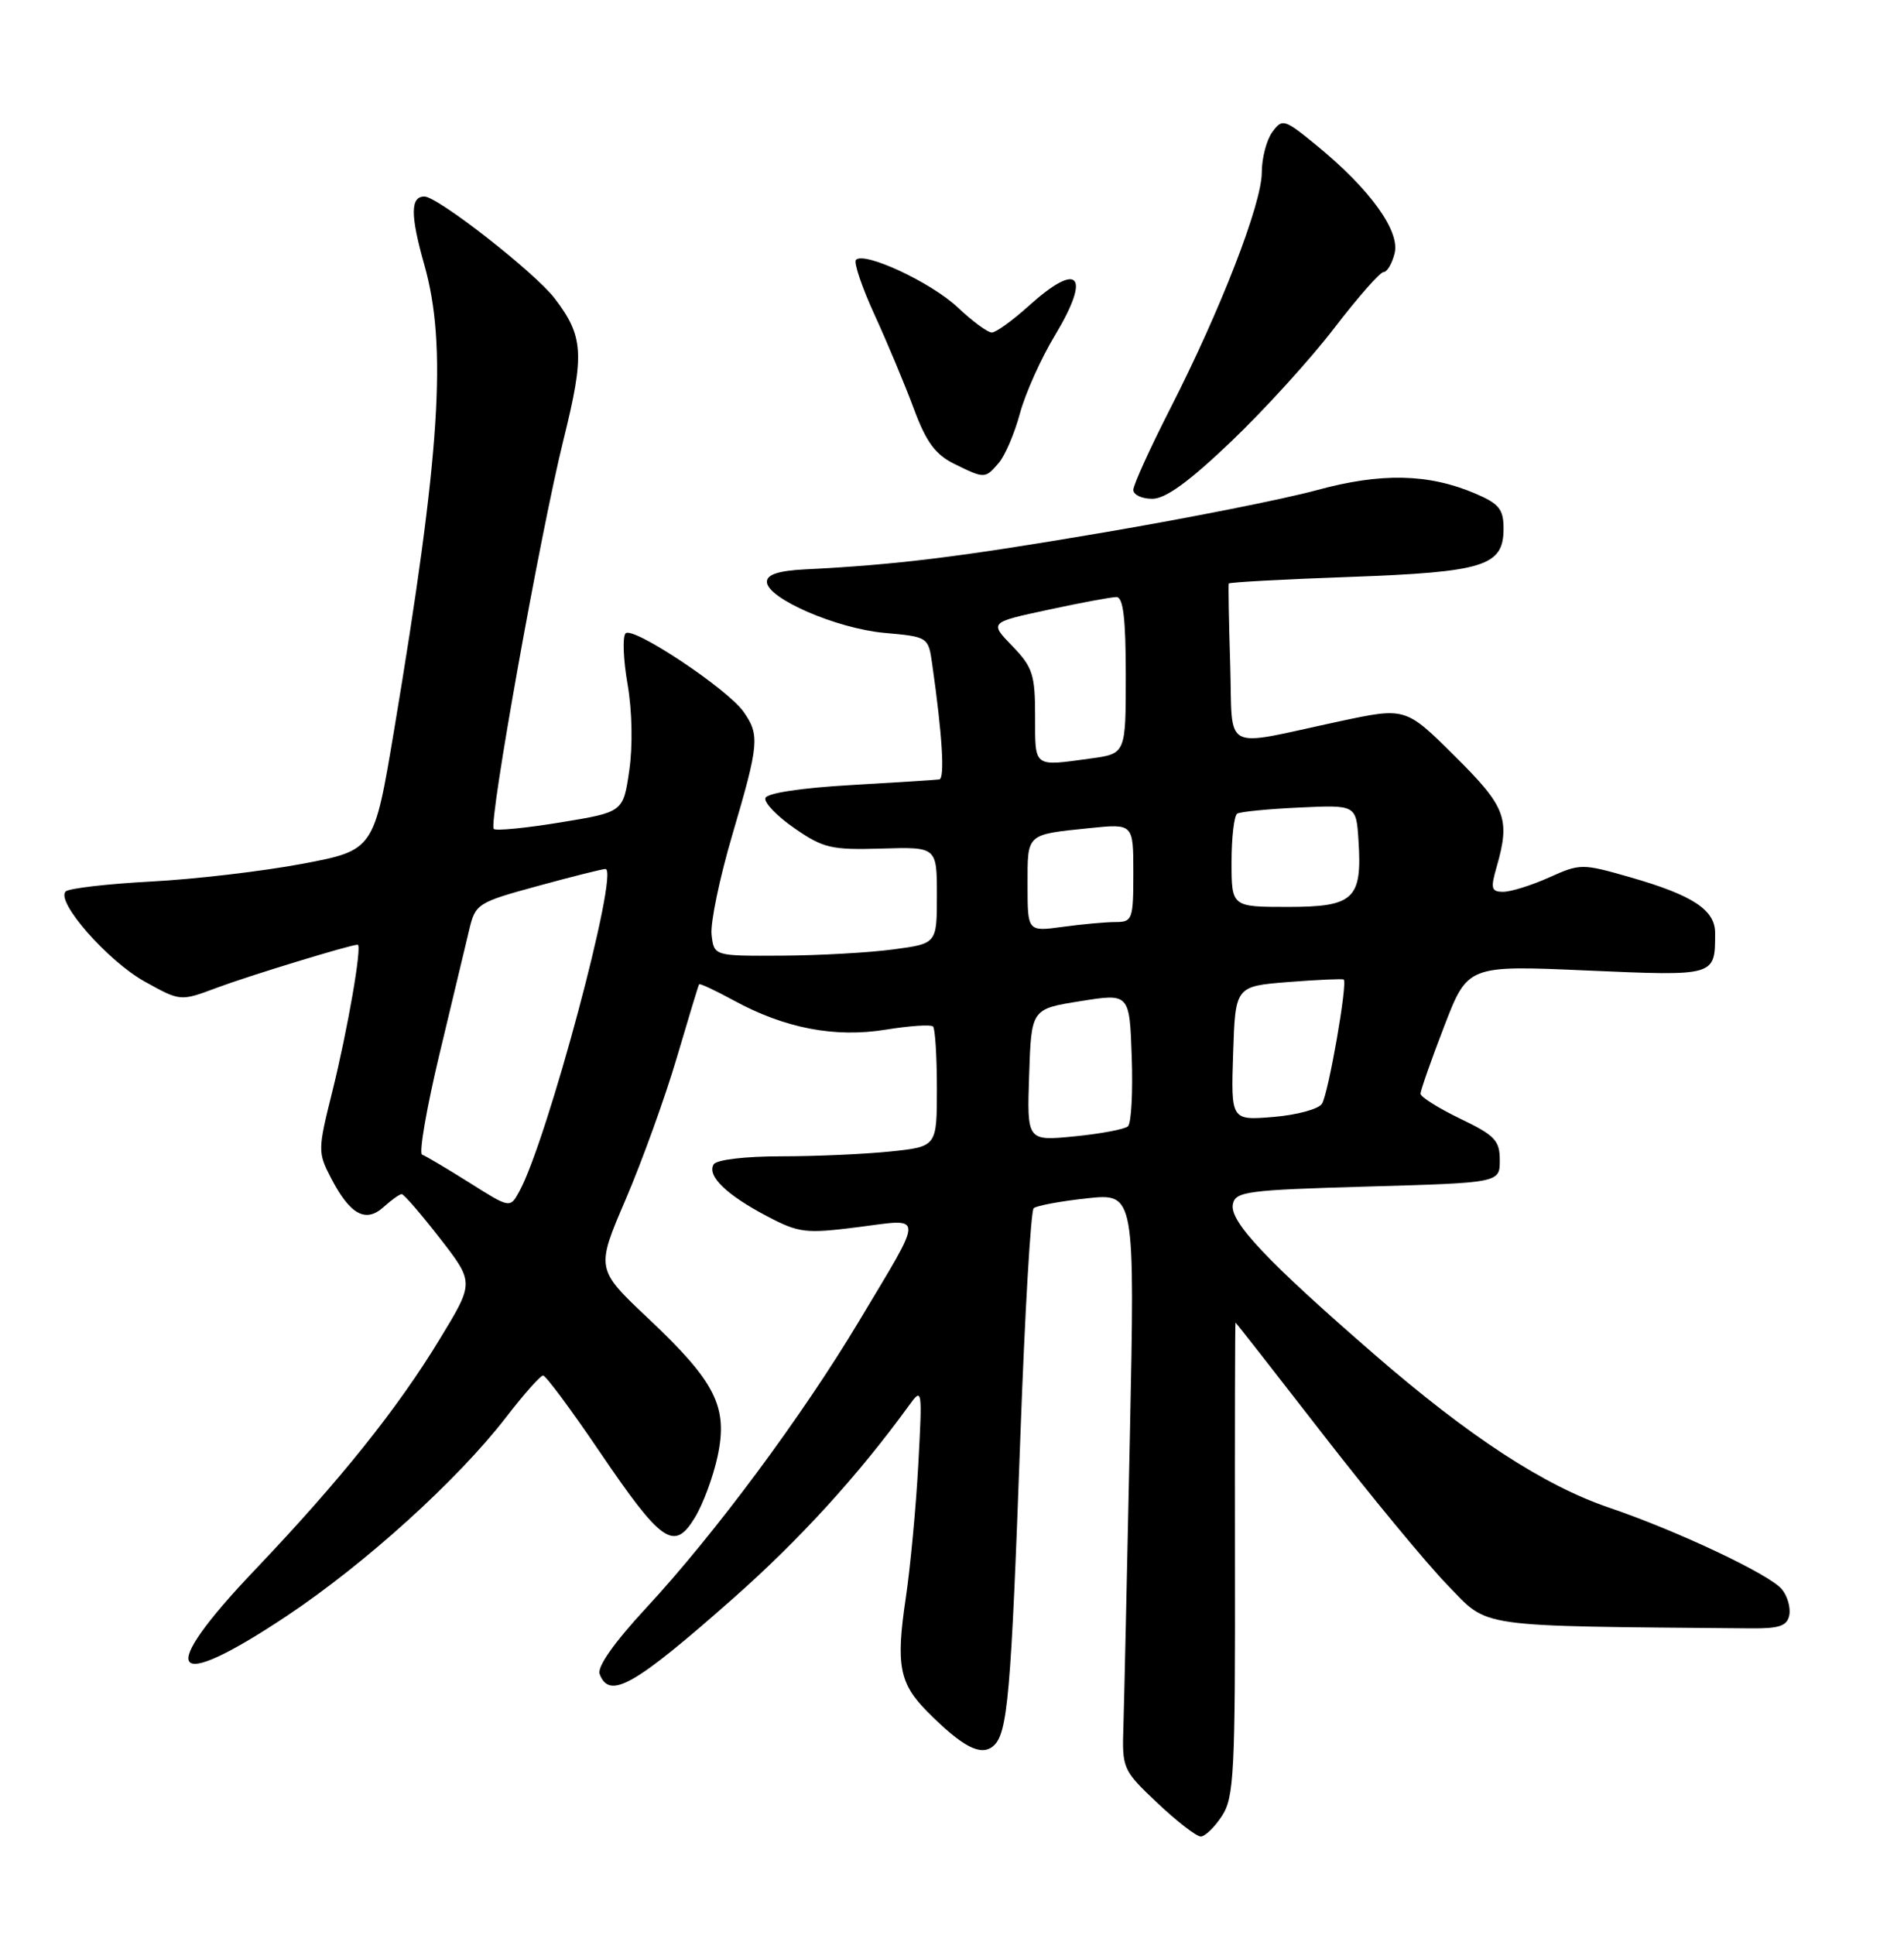 <?xml version="1.0" encoding="UTF-8" standalone="no"?>
<!DOCTYPE svg PUBLIC "-//W3C//DTD SVG 1.1//EN" "http://www.w3.org/Graphics/SVG/1.1/DTD/svg11.dtd" >
<svg xmlns="http://www.w3.org/2000/svg" xmlns:xlink="http://www.w3.org/1999/xlink" version="1.1" viewBox="0 0 252 256">
 <g >
 <path fill="currentColor"
d=" M 161.73 240.28 C 163.33 237.83 163.50 234.60 163.45 206.28 C 163.43 189.08 163.46 175.00 163.52 175.00 C 163.59 175.00 168.78 181.64 175.07 189.75 C 181.36 197.86 188.79 206.86 191.60 209.75 C 197.14 215.46 194.87 215.13 231.74 215.46 C 235.52 215.49 236.54 215.14 236.82 213.70 C 237.01 212.71 236.57 211.17 235.83 210.28 C 234.23 208.33 222.04 202.57 212.98 199.49 C 204.33 196.55 194.47 190.11 181.84 179.16 C 167.68 166.87 162.73 161.63 163.17 159.36 C 163.50 157.65 164.96 157.46 181.01 157.00 C 198.50 156.50 198.50 156.50 198.50 153.52 C 198.50 150.90 197.85 150.22 193.26 148.02 C 190.39 146.63 188.02 145.15 188.01 144.72 C 188.01 144.29 189.41 140.29 191.13 135.83 C 194.25 127.72 194.25 127.72 210.00 128.41 C 227.15 129.16 227.00 129.20 227.00 123.44 C 227.00 120.39 224.02 118.44 215.74 116.07 C 209.39 114.25 209.15 114.25 205.01 116.11 C 202.69 117.15 199.96 118.00 198.96 118.00 C 197.38 118.00 197.26 117.57 198.07 114.76 C 199.92 108.32 199.33 106.77 192.51 100.01 C 186.03 93.58 186.03 93.58 177.26 95.45 C 161.42 98.84 163.19 99.77 162.82 87.85 C 162.64 82.16 162.56 77.37 162.63 77.21 C 162.70 77.04 169.90 76.65 178.63 76.34 C 196.49 75.69 199.00 74.90 199.00 69.93 C 199.00 67.38 198.41 66.65 195.25 65.30 C 189.05 62.66 182.79 62.53 174.26 64.86 C 169.99 66.03 157.28 68.55 146.00 70.47 C 126.80 73.73 118.68 74.73 106.50 75.34 C 103.04 75.52 101.50 76.02 101.50 76.98 C 101.50 79.17 110.69 83.16 117.05 83.74 C 122.85 84.26 122.87 84.28 123.38 87.88 C 124.72 97.26 125.07 103.01 124.32 103.13 C 123.87 103.20 118.59 103.53 112.58 103.88 C 106.10 104.25 101.51 104.94 101.30 105.59 C 101.10 106.19 102.83 107.99 105.15 109.59 C 108.96 112.23 110.04 112.48 116.68 112.28 C 124.00 112.06 124.00 112.06 124.00 118.46 C 124.00 124.86 124.00 124.86 118.25 125.62 C 115.09 126.05 108.45 126.42 103.50 126.45 C 94.50 126.50 94.50 126.50 94.18 123.68 C 94.00 122.13 95.24 116.17 96.93 110.44 C 100.46 98.46 100.57 97.26 98.42 94.19 C 96.30 91.16 83.77 82.83 82.80 83.80 C 82.37 84.23 82.49 87.26 83.06 90.54 C 83.67 94.06 83.76 98.75 83.28 101.98 C 82.48 107.46 82.48 107.46 74.16 108.82 C 69.59 109.57 65.62 109.96 65.35 109.68 C 64.63 108.96 71.54 70.41 74.59 58.14 C 77.39 46.86 77.24 44.49 73.41 39.48 C 70.83 36.09 57.93 26.00 56.17 26.00 C 54.31 26.00 54.30 28.47 56.15 35.00 C 59.21 45.76 58.29 59.93 52.15 96.67 C 49.50 112.50 49.50 112.50 40.00 114.30 C 34.77 115.28 25.78 116.34 20.00 116.64 C 14.22 116.95 9.14 117.54 8.70 117.95 C 7.31 119.25 14.28 127.19 19.19 129.90 C 23.88 132.50 23.88 132.50 28.69 130.70 C 32.94 129.11 46.38 125.00 47.34 125.00 C 47.96 125.00 46.03 136.19 43.98 144.44 C 42.06 152.14 42.05 152.48 43.81 155.87 C 46.33 160.72 48.39 161.86 50.77 159.71 C 51.81 158.77 52.89 158.00 53.17 158.00 C 53.45 158.00 55.72 160.63 58.22 163.84 C 62.76 169.69 62.76 169.69 58.26 177.09 C 52.65 186.35 45.04 195.85 33.76 207.70 C 20.56 221.56 22.35 224.20 37.92 213.84 C 48.33 206.91 60.58 195.82 66.97 187.54 C 69.32 184.49 71.53 182.00 71.88 182.00 C 72.23 182.00 75.57 186.49 79.29 191.98 C 87.56 204.17 89.22 205.33 91.95 200.83 C 93.04 199.06 94.39 195.41 94.97 192.72 C 96.38 186.15 94.73 182.88 85.83 174.48 C 78.86 167.91 78.86 167.91 82.81 158.70 C 84.98 153.64 88.02 145.22 89.56 140.00 C 91.10 134.78 92.43 130.38 92.53 130.24 C 92.62 130.09 94.68 131.05 97.10 132.37 C 103.84 136.06 110.51 137.34 117.24 136.24 C 120.39 135.73 123.20 135.54 123.49 135.82 C 123.77 136.10 124.00 139.79 124.00 144.02 C 124.00 151.72 124.00 151.72 117.85 152.36 C 114.47 152.71 107.97 153.00 103.41 153.00 C 98.63 153.00 94.84 153.45 94.46 154.06 C 93.53 155.56 96.14 158.10 101.49 160.91 C 105.75 163.15 106.60 163.25 113.56 162.37 C 122.43 161.24 122.41 160.24 113.69 174.82 C 106.17 187.38 94.59 202.98 85.52 212.76 C 81.27 217.35 79.00 220.57 79.37 221.51 C 80.67 224.92 83.90 223.09 97.03 211.50 C 105.84 203.72 113.62 195.18 120.30 185.98 C 122.06 183.55 122.08 183.70 121.54 193.74 C 121.24 199.37 120.49 207.34 119.88 211.45 C 118.56 220.30 119.03 222.75 122.73 226.47 C 127.37 231.14 129.80 232.41 131.44 231.05 C 133.37 229.45 133.81 224.47 135.05 190.00 C 135.64 173.78 136.43 160.22 136.81 159.87 C 137.19 159.53 140.36 158.94 143.85 158.56 C 150.21 157.88 150.21 157.88 149.54 190.19 C 149.17 207.96 148.79 225.12 148.69 228.32 C 148.50 234.04 148.58 234.21 153.19 238.57 C 155.77 241.01 158.35 243.00 158.92 243.00 C 159.49 243.00 160.75 241.78 161.73 240.28 Z  M 162.99 58.38 C 167.38 54.19 173.51 47.44 176.62 43.38 C 179.73 39.32 182.66 36.00 183.12 36.00 C 183.58 36.00 184.24 34.89 184.58 33.52 C 185.32 30.57 181.34 25.05 174.30 19.28 C 169.97 15.73 169.72 15.66 168.39 17.48 C 167.63 18.53 167.00 20.93 167.00 22.82 C 167.00 26.95 161.57 40.97 154.88 54.07 C 152.20 59.33 150.00 64.17 150.00 64.82 C 150.00 65.47 151.13 66.00 152.51 66.00 C 154.27 66.00 157.39 63.73 162.99 58.38 Z  M 132.19 61.25 C 133.02 60.29 134.28 57.34 134.99 54.70 C 135.70 52.07 137.79 47.40 139.64 44.35 C 144.46 36.33 142.78 34.49 136.13 40.50 C 134.00 42.42 131.81 44.00 131.27 44.00 C 130.72 44.00 128.70 42.51 126.76 40.68 C 123.27 37.38 114.42 33.25 113.29 34.38 C 112.96 34.71 114.08 38.02 115.79 41.74 C 117.49 45.46 119.82 51.04 120.97 54.14 C 122.58 58.48 123.80 60.14 126.28 61.37 C 130.33 63.36 130.38 63.36 132.19 61.25 Z  M 62.10 156.47 C 59.13 154.60 56.32 152.94 55.87 152.78 C 55.42 152.63 56.45 146.65 58.16 139.50 C 59.88 132.35 61.65 124.92 62.11 122.99 C 62.92 119.59 63.21 119.40 71.22 117.22 C 75.78 115.97 79.79 114.97 80.14 114.98 C 82.03 115.04 72.38 151.08 68.71 157.69 C 67.50 159.88 67.50 159.88 62.10 156.47 Z  M 136.21 142.24 C 136.50 133.50 136.50 133.50 143.00 132.47 C 149.50 131.43 149.50 131.43 149.79 139.87 C 149.95 144.52 149.73 148.64 149.29 149.03 C 148.86 149.42 145.67 150.02 142.21 150.36 C 135.92 150.98 135.92 150.98 136.21 142.24 Z  M 163.21 139.38 C 163.50 130.50 163.50 130.50 170.50 129.94 C 174.35 129.64 177.65 129.49 177.84 129.61 C 178.39 129.98 175.83 144.66 174.97 146.04 C 174.54 146.75 171.65 147.53 168.55 147.79 C 162.92 148.25 162.92 148.25 163.21 139.38 Z  M 136.00 117.10 C 136.00 110.22 135.75 110.45 144.25 109.57 C 150.00 108.98 150.00 108.98 150.00 115.49 C 150.00 121.66 149.88 122.00 147.64 122.00 C 146.34 122.00 143.19 122.29 140.64 122.64 C 136.00 123.27 136.00 123.27 136.00 117.10 Z  M 163.00 114.06 C 163.00 110.79 163.34 107.91 163.75 107.66 C 164.16 107.40 167.88 107.04 172.00 106.85 C 179.50 106.50 179.50 106.50 179.80 111.22 C 180.30 118.97 179.20 120.00 170.46 120.00 C 163.00 120.00 163.00 120.00 163.00 114.06 Z  M 137.00 94.80 C 137.00 89.25 136.68 88.27 133.97 85.47 C 130.95 82.35 130.95 82.35 138.75 80.68 C 143.04 79.75 147.10 79.00 147.77 79.00 C 148.66 79.00 149.00 81.84 149.00 89.36 C 149.00 99.73 149.00 99.73 144.36 100.36 C 136.72 101.41 137.00 101.63 137.00 94.80 Z "/>
</g>
</svg>